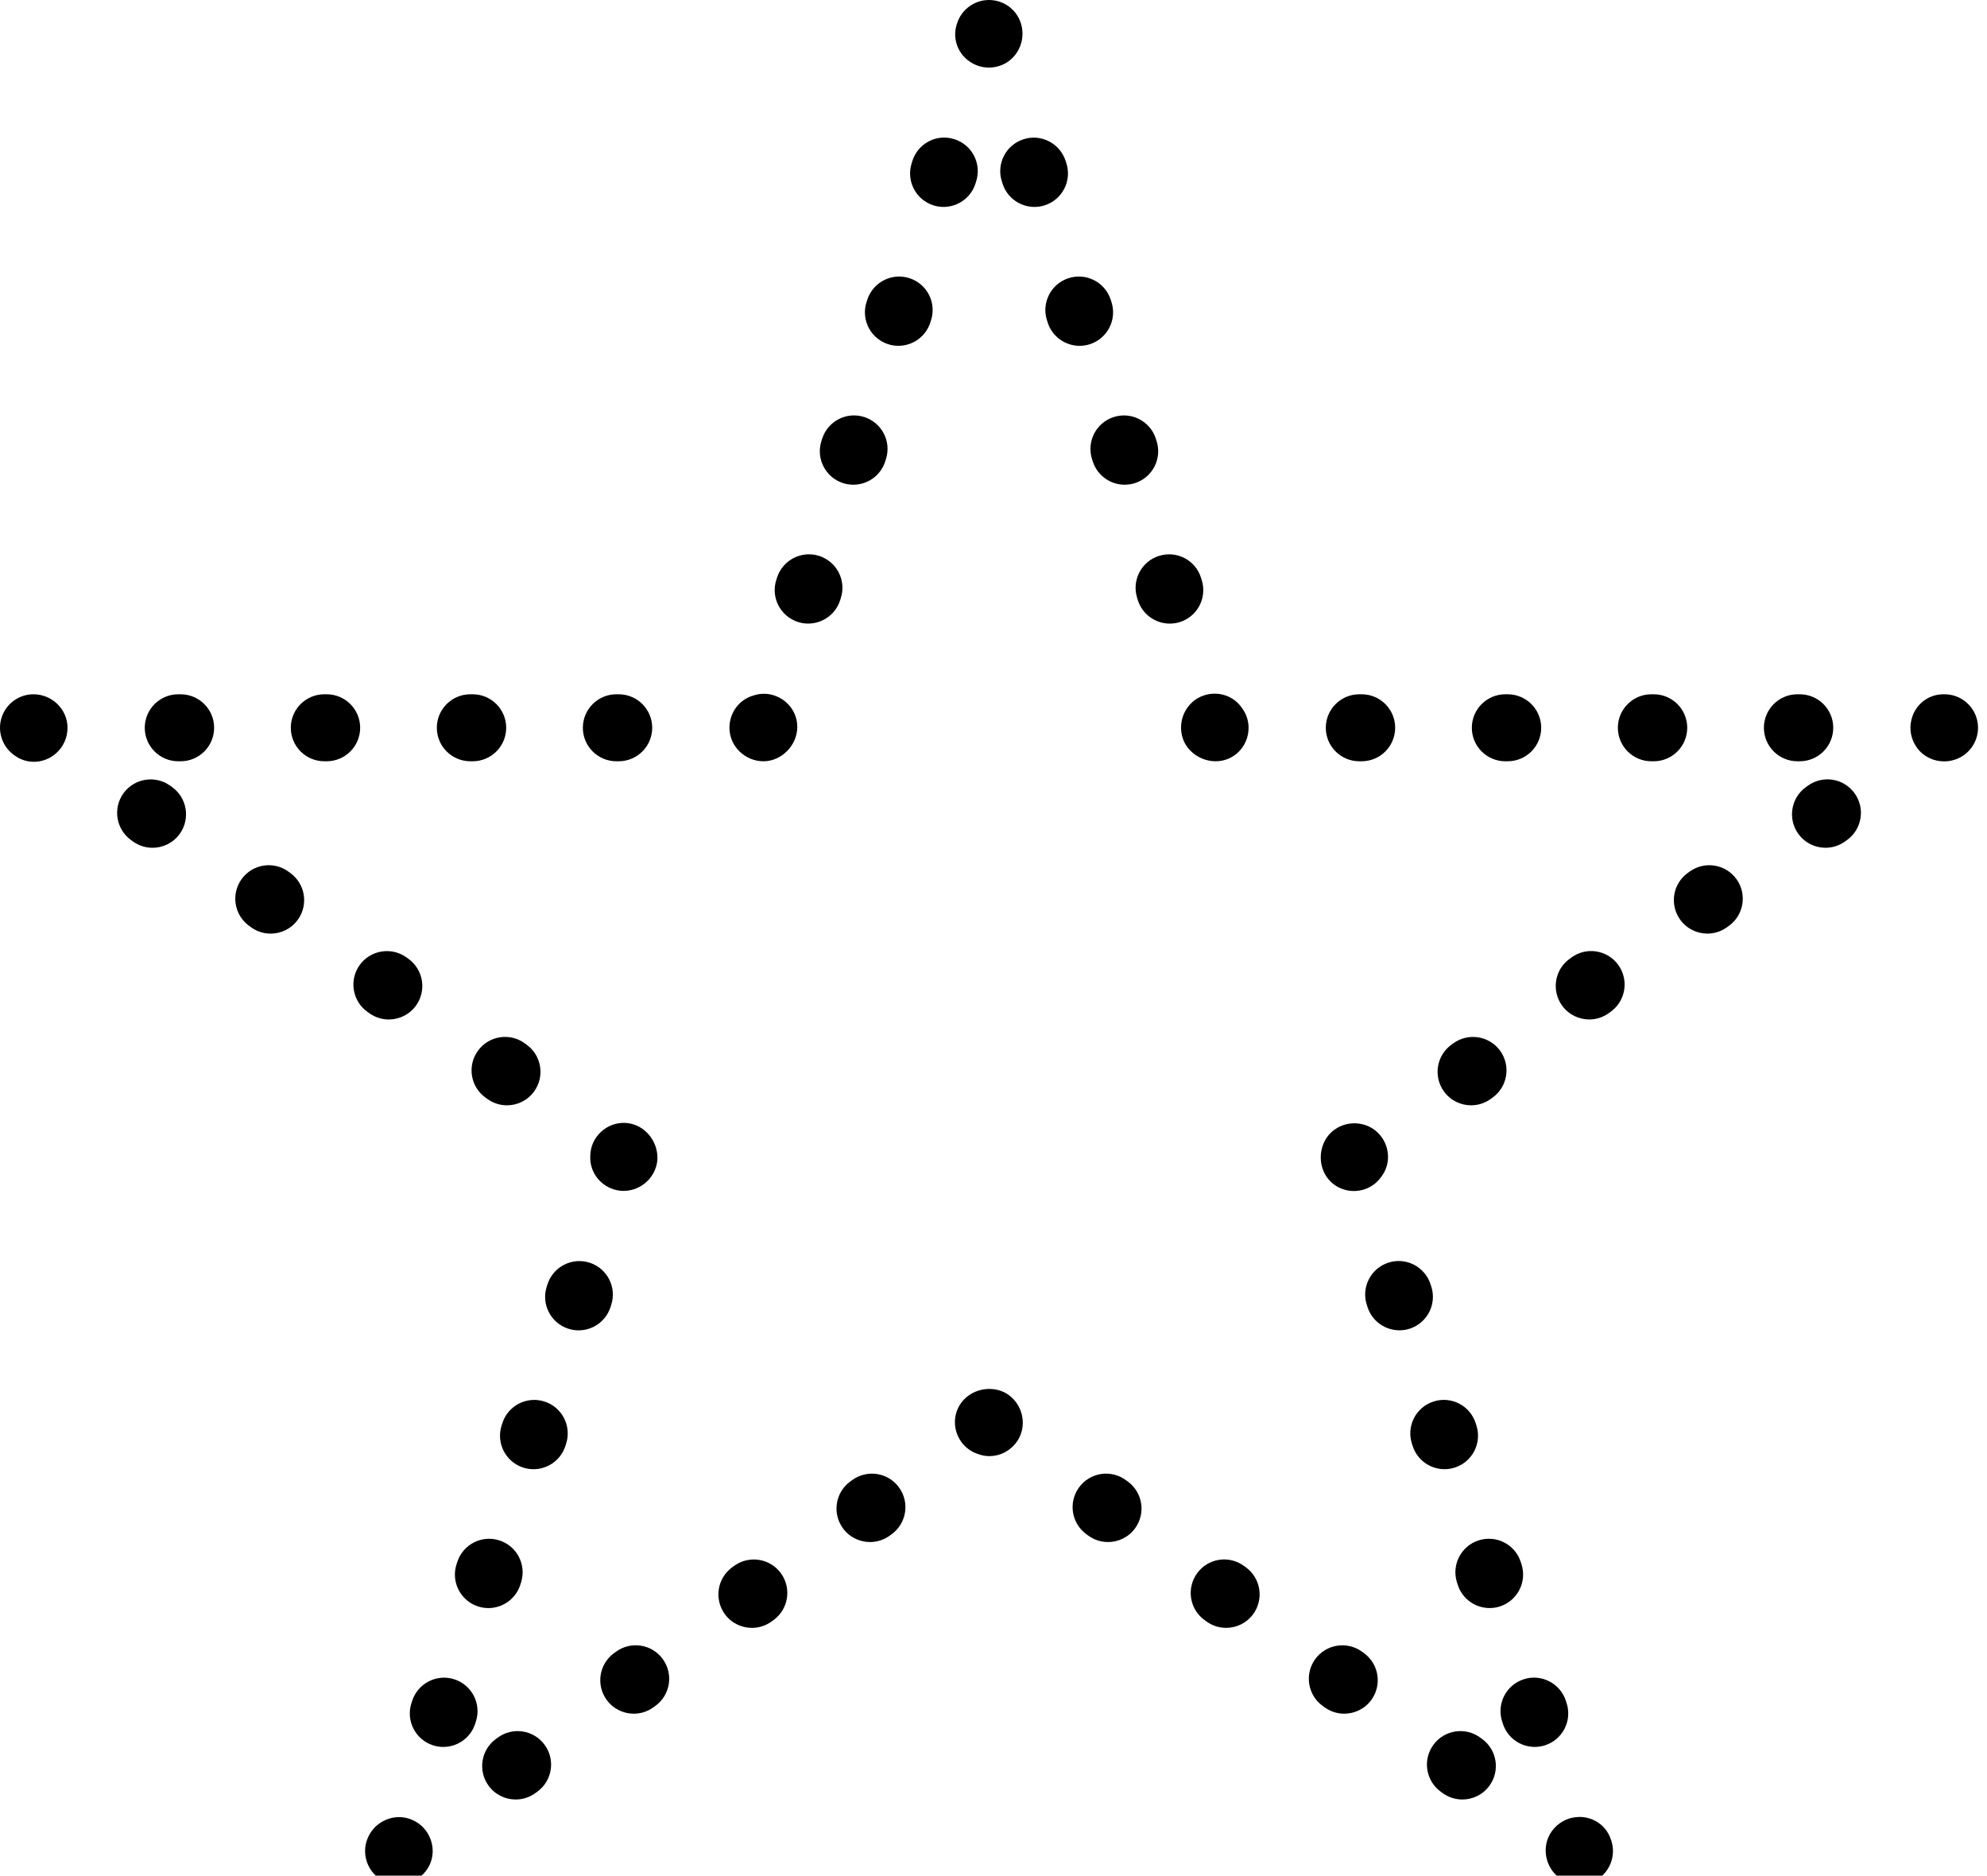 <svg xmlns="http://www.w3.org/2000/svg" xmlns:xlink="http://www.w3.org/1999/xlink" version="1.1" enable-background="new 0 0 100 100" xml:space="preserve" width="89" height="84"><rect id="backgroundrect" width="100%" height="100%" x="0" y="0" fill="none" stroke="none" class="" style=""/><g class="currentLayer" style=""><title>Layer 1</title><path d="M34.671,31.143 c-0.309,-0.1 -0.627,-0.093 -0.916,0.003 c-0.631,0.173 -1.082,0.755 -1.082,1.447 c0,0.828 0.696,1.5 1.524,1.5 c0.649,0 1.24,-0.465 1.441,-1.082 C35.896,32.223 35.458,31.401 34.671,31.143 z" id="svg_1" class=""/><path d="M36.827,19.643 l-0.033,0.103 c-0.256,0.788 0.177,1.634 0.965,1.889 c0.153,0.05 0.31,0.073 0.462,0.073 c0.633,0 1.222,-0.403 1.427,-1.038 l0.033,-0.103 c0.256,-0.788 -0.177,-1.634 -0.965,-1.889 C37.926,18.421 37.082,18.855 36.827,19.643 z" id="svg_2" class=""/><path d="M41.667,14.453 l0.033,-0.102 c0.258,-0.787 -0.172,-1.634 -0.96,-1.892 c-0.785,-0.258 -1.634,0.173 -1.892,0.96 l-0.033,0.102 c-0.258,0.787 0.172,1.634 0.96,1.892 c0.154,0.051 0.312,0.074 0.466,0.074 C40.873,15.487 41.46,15.085 41.667,14.453 z" id="svg_3" class=""/><path d="M42.263,9.267 c0.638,0 1.229,-0.409 1.431,-1.05 l0.032,-0.103 c0.249,-0.791 -0.19,-1.633 -0.98,-1.881 c-0.798,-0.254 -1.633,0.19 -1.881,0.98 l-0.032,0.103 c-0.249,0.791 0.19,1.633 0.98,1.881 C41.963,9.246 42.114,9.267 42.263,9.267 z" id="svg_4" class=""/><path d="M36.2,27.927 c0.632,0 1.219,-0.401 1.426,-1.034 l0.033,-0.102 c0.258,-0.787 -0.172,-1.634 -0.96,-1.892 c-0.784,-0.257 -1.634,0.173 -1.892,0.96 l-0.033,0.102 c-0.258,0.787 0.172,1.634 0.96,1.892 C35.889,27.904 36.046,27.927 36.2,27.927 z" id="svg_5" class=""/><path d="M44.299,9.155273428262944e-8 c-0.649,0 -1.225,0.417 -1.426,1.034 l-0.016,0.048 c-0.223,0.683 0.076,1.392 0.673,1.736 c0.227,0.135 0.49,0.208 0.763,0.208 c0.158,0 0.319,-0.024 0.479,-0.076 c0.787,-0.258 1.209,-1.128 0.952,-1.916 C45.524,0.417 44.948,9.155273428262944e-8 44.299,9.155273428262944e-8 z" id="svg_6" class=""/><path d="M49.877,18.68 c-0.788,0.258 -1.218,1.104 -0.96,1.892 l0.033,0.102 c0.207,0.633 0.794,1.034 1.426,1.034 c0.154,0 0.312,-0.023 0.466,-0.074 c0.788,-0.258 1.218,-1.104 0.96,-1.892 l-0.033,-0.102 C51.511,18.852 50.662,18.421 49.877,18.68 z" id="svg_7" class=""/><path d="M46.929,14.45 c0.205,0.635 0.794,1.038 1.427,1.038 c0.152,0 0.309,-0.023 0.462,-0.073 c0.788,-0.255 1.221,-1.101 0.965,-1.889 l-0.033,-0.103 c-0.254,-0.787 -1.098,-1.221 -1.889,-0.965 c-0.788,0.255 -1.221,1.101 -0.965,1.889 L46.929,14.45 z" id="svg_8" class=""/><path d="M52.397,27.928 c0.148,0 0.3,-0.022 0.45,-0.069 c0.79,-0.248 1.229,-1.09 0.98,-1.881 l-0.032,-0.103 c-0.248,-0.79 -1.084,-1.229 -1.881,-0.98 c-0.79,0.248 -1.229,1.09 -0.98,1.881 l0.032,0.103 C51.167,27.519 51.758,27.928 52.397,27.928 z" id="svg_9" class=""/><path d="M46.801,9.193 c0.788,-0.258 1.218,-1.104 0.96,-1.892 l-0.033,-0.102 c-0.258,-0.787 -1.107,-1.22 -1.892,-0.96 c-0.788,0.258 -1.218,1.104 -0.96,1.892 l0.033,0.102 c0.207,0.633 0.794,1.034 1.426,1.034 C46.489,9.267 46.647,9.244 46.801,9.193 z" id="svg_10" class=""/><path d="M54.45,34.093 c0.828,0 1.475,-0.672 1.475,-1.5 c0,-0.322 -0.104,-0.62 -0.282,-0.865 c-0.359,-0.55 -1.053,-0.801 -1.716,-0.585 c-0.787,0.258 -1.209,1.128 -0.952,1.916 C53.176,33.676 53.801,34.093 54.45,34.093 z" id="svg_11" class=""/><path d="M60.991,31.093 h-0.107 c-0.828,0 -1.5,0.672 -1.5,1.5 s0.672,1.5 1.5,1.5 h0.107 c0.828,0 1.5,-0.672 1.5,-1.5 S61.82,31.093 60.991,31.093 z" id="svg_12" class=""/><path d="M69.032,32.593 c0,-0.828 -0.672,-1.5 -1.5,-1.5 h-0.107 c-0.828,0 -1.5,0.672 -1.5,1.5 s0.672,1.5 1.5,1.5 h0.107 C68.361,34.093 69.032,33.421 69.032,32.593 z" id="svg_13" class=""/><path d="M80.613,34.093 c0.828,0 1.5,-0.672 1.5,-1.5 s-0.672,-1.5 -1.5,-1.5 h-0.106 c-0.828,0 -1.5,0.672 -1.5,1.5 s0.672,1.5 1.5,1.5 H80.613 z" id="svg_14" class=""/><path d="M73.966,34.093 h0.107 c0.828,0 1.5,-0.672 1.5,-1.5 s-0.672,-1.5 -1.5,-1.5 h-0.107 c-0.828,0 -1.5,0.672 -1.5,1.5 S73.138,34.093 73.966,34.093 z" id="svg_15" class=""/><path d="M87.098,31.093 h-0.05 c-0.721,0 -1.305,0.509 -1.443,1.187 c-0.089,0.406 -0.005,0.848 0.263,1.214 c0.291,0.397 0.747,0.604 1.211,0.604 c0.315,0 0.634,-0.096 0.905,-0.294 c0.523,-0.384 0.741,-1.061 0.54,-1.677 C88.322,31.51 87.746,31.093 87.098,31.093 z" id="svg_16" class=""/><path d="M80.968,35.193 l-0.087,0.063 c-0.669,0.488 -0.815,1.427 -0.326,2.096 c0.293,0.402 0.75,0.615 1.212,0.615 c0.307,0 0.617,-0.094 0.884,-0.289 l0.087,-0.063 c0.669,-0.488 0.815,-1.427 0.326,-2.096 C82.576,34.849 81.637,34.704 80.968,35.193 z" id="svg_17" class=""/><path d="M65.102,46.72 l-0.087,0.063 c-0.672,0.483 -0.825,1.421 -0.342,2.094 c0.293,0.407 0.753,0.624 1.219,0.624 c0.304,0 0.609,-0.092 0.875,-0.282 l0.087,-0.063 c0.672,-0.483 0.825,-1.421 0.342,-2.094 C66.712,46.39 65.776,46.239 65.102,46.72 z" id="svg_18" class=""/><path d="M76.475,41.811 c0.304,0 0.609,-0.092 0.875,-0.282 l0.087,-0.063 c0.672,-0.483 0.825,-1.421 0.342,-2.094 c-0.483,-0.672 -1.42,-0.824 -2.094,-0.342 l-0.087,0.063 c-0.672,0.483 -0.825,1.421 -0.342,2.094 C75.549,41.594 76.009,41.811 76.475,41.811 z" id="svg_19" class=""/><path d="M72.482,43.211 c-0.487,-0.672 -1.429,-0.819 -2.095,-0.331 l-0.086,0.063 c-0.67,0.487 -0.818,1.425 -0.331,2.095 c0.293,0.404 0.751,0.618 1.214,0.618 c0.307,0 0.615,-0.093 0.881,-0.287 l0.086,-0.063 C72.82,44.819 72.969,43.881 72.482,43.211 z" id="svg_20" class=""/><path d="M59.759,50.601 c-0.523,0.384 -0.726,1.107 -0.524,1.725 c0.205,0.628 0.78,1.013 1.404,1.013 c0.158,0 0.319,-0.024 0.479,-0.076 c0.309,-0.102 0.561,-0.296 0.738,-0.544 c0.407,-0.512 0.427,-1.248 0.019,-1.807 C61.387,50.244 60.43,50.112 59.759,50.601 z" id="svg_21" class=""/><path d="M63.275,64.759 c0.205,0.635 0.794,1.038 1.427,1.038 c0.152,0 0.309,-0.023 0.462,-0.073 c0.788,-0.255 1.221,-1.101 0.965,-1.889 l-0.033,-0.103 c-0.255,-0.788 -1.099,-1.222 -1.889,-0.965 c-0.788,0.255 -1.221,1.101 -0.965,1.889 L63.275,64.759 z" id="svg_22" class=""/><path d="M67.317,77.201 c0.207,0.633 0.794,1.034 1.426,1.034 c0.154,0 0.312,-0.023 0.466,-0.074 c0.788,-0.258 1.218,-1.104 0.96,-1.892 l-0.033,-0.102 c-0.258,-0.787 -1.107,-1.22 -1.892,-0.96 c-0.788,0.258 -1.218,1.104 -0.96,1.892 L67.317,77.201 z" id="svg_23" class=""/><path d="M68.149,70.054 l-0.033,-0.103 c-0.254,-0.787 -1.098,-1.22 -1.889,-0.965 c-0.788,0.255 -1.221,1.101 -0.965,1.889 l0.033,0.103 c0.205,0.635 0.794,1.038 1.427,1.038 c0.152,0 0.309,-0.023 0.462,-0.073 C67.972,71.688 68.404,70.842 68.149,70.054 z" id="svg_24" class=""/><path d="M63.147,59.503 c0.788,-0.258 1.218,-1.104 0.96,-1.892 l-0.033,-0.102 c-0.258,-0.787 -1.106,-1.221 -1.892,-0.96 c-0.788,0.258 -1.218,1.104 -0.96,1.892 l0.033,0.102 c0.207,0.633 0.794,1.034 1.426,1.034 C62.835,59.578 62.992,59.554 63.147,59.503 z" id="svg_25" class=""/><path d="M69.86,84.111 c0.264,0.192 0.574,0.289 0.886,0.289 c0.309,0 0.618,-0.095 0.881,-0.285 c0.526,-0.383 0.747,-1.062 0.545,-1.681 l-0.016,-0.048 c-0.225,-0.689 -0.894,-1.09 -1.591,-1.002 c-0.403,0.045 -0.788,0.258 -1.05,0.615 C69.026,82.668 69.191,83.622 69.86,84.111 z" id="svg_26" class=""/><path d="M48.658,68.708 l0.087,0.063 c0.267,0.195 0.576,0.289 0.884,0.289 c0.462,0 0.919,-0.213 1.212,-0.615 c0.489,-0.669 0.343,-1.607 -0.326,-2.096 l-0.087,-0.063 c-0.667,-0.489 -1.607,-0.345 -2.096,0.326 C47.843,67.281 47.989,68.219 48.658,68.708 z" id="svg_27" class=""/><path d="M53.948,72.551 l0.087,0.063 c0.267,0.195 0.576,0.289 0.884,0.289 c0.462,0 0.919,-0.213 1.212,-0.615 c0.489,-0.669 0.343,-1.607 -0.326,-2.096 l-0.087,-0.063 c-0.667,-0.489 -1.608,-0.345 -2.096,0.326 C53.133,71.125 53.279,72.063 53.948,72.551 z" id="svg_28" class=""/><path d="M59.248,76.402 l0.087,0.063 c0.266,0.19 0.571,0.282 0.875,0.282 c0.466,0 0.926,-0.217 1.219,-0.624 c0.483,-0.673 0.33,-1.61 -0.342,-2.094 l-0.087,-0.063 c-0.673,-0.482 -1.609,-0.33 -2.094,0.342 C58.423,74.981 58.576,75.918 59.248,76.402 z" id="svg_29" class=""/><path d="M64.529,80.238 l0.087,0.063 c0.267,0.195 0.576,0.289 0.884,0.289 c0.462,0 0.919,-0.213 1.212,-0.615 c0.489,-0.669 0.343,-1.607 -0.326,-2.096 L66.299,77.816 c-0.668,-0.488 -1.608,-0.345 -2.096,0.326 C63.714,78.811 63.861,79.75 64.529,80.238 z" id="svg_30" class=""/><path d="M43.803,65.117 c0.167,0.063 0.341,0.095 0.515,0.095 c0.461,0 0.915,-0.219 1.212,-0.624 c0.489,-0.669 0.324,-1.622 -0.345,-2.111 c-0.527,-0.385 -1.284,-0.355 -1.812,0.029 c-0.669,0.489 -0.794,1.413 -0.305,2.082 C43.258,64.846 43.517,65.024 43.803,65.117 z" id="svg_31" class=""/><path d="M38.969,69.06 c0.307,0 0.617,-0.094 0.884,-0.289 l0.087,-0.063 c0.669,-0.488 0.815,-1.427 0.326,-2.096 c-0.487,-0.669 -1.427,-0.815 -2.096,-0.326 l-0.087,0.063 c-0.669,0.488 -0.815,1.427 -0.326,2.096 C38.05,68.847 38.507,69.06 38.969,69.06 z" id="svg_32" class=""/><path d="M23.098,80.59 c0.307,0 0.617,-0.094 0.884,-0.289 l0.087,-0.063 c0.669,-0.488 0.815,-1.427 0.326,-2.096 c-0.487,-0.67 -1.428,-0.815 -2.096,-0.326 l-0.087,0.063 c-0.669,0.488 -0.815,1.427 -0.326,2.096 C22.179,80.377 22.636,80.59 23.098,80.59 z" id="svg_33" class=""/><path d="M28.388,76.747 c0.307,0 0.617,-0.094 0.884,-0.289 l0.087,-0.063 c0.669,-0.488 0.815,-1.427 0.326,-2.096 c-0.487,-0.67 -1.427,-0.816 -2.096,-0.326 l-0.087,0.063 c-0.669,0.488 -0.815,1.427 -0.326,2.096 C27.469,76.534 27.926,76.747 28.388,76.747 z" id="svg_34" class=""/><path d="M32.889,70.123 l-0.087,0.063 c-0.672,0.483 -0.825,1.421 -0.342,2.094 c0.293,0.407 0.753,0.624 1.219,0.624 c0.304,0 0.609,-0.092 0.875,-0.282 l0.087,-0.063 c0.672,-0.483 0.825,-1.421 0.342,-2.094 C34.499,69.792 33.562,69.64 32.889,70.123 z" id="svg_35" class=""/><path d="M17.853,84.4 c0.311,0 0.622,-0.097 0.886,-0.289 l0.04,-0.029 c0.569,-0.417 0.745,-1.149 0.482,-1.771 c-0.161,-0.395 -0.493,-0.717 -0.935,-0.861 c-0.789,-0.255 -1.643,0.196 -1.899,0.984 c-0.202,0.619 0.019,1.298 0.545,1.681 C17.235,84.305 17.544,84.4 17.853,84.4 z" id="svg_36" class=""/><path d="M25.323,64.76 l0.033,-0.103 c0.256,-0.788 -0.177,-1.634 -0.965,-1.889 c-0.79,-0.256 -1.634,0.178 -1.889,0.965 l-0.033,0.103 c-0.256,0.788 0.177,1.634 0.965,1.889 c0.153,0.05 0.31,0.073 0.462,0.073 C24.529,65.798 25.118,65.395 25.323,64.76 z" id="svg_37" class=""/><path d="M19.856,78.236 c0.632,0 1.219,-0.401 1.426,-1.034 l0.033,-0.102 c0.258,-0.787 -0.172,-1.634 -0.96,-1.892 c-0.784,-0.258 -1.634,0.173 -1.892,0.96 l-0.033,0.102 c-0.258,0.787 0.172,1.634 0.96,1.892 C19.544,78.212 19.701,78.236 19.856,78.236 z" id="svg_38" class=""/><path d="M25.917,59.579 c0.632,0 1.219,-0.401 1.426,-1.034 l0.033,-0.102 c0.258,-0.787 -0.172,-1.634 -0.96,-1.892 c-0.785,-0.257 -1.634,0.173 -1.892,0.96 l-0.033,0.102 c-0.258,0.787 0.172,1.634 0.96,1.892 C25.606,59.555 25.763,59.579 25.917,59.579 z" id="svg_39" class=""/><path d="M21.876,72.017 c0.633,0 1.222,-0.403 1.427,-1.038 l0.033,-0.103 c0.256,-0.788 -0.177,-1.634 -0.965,-1.889 c-0.79,-0.256 -1.634,0.178 -1.889,0.965 l-0.033,0.103 c-0.256,0.788 0.177,1.634 0.965,1.889 C21.568,71.994 21.724,72.017 21.876,72.017 z" id="svg_40" class=""/><path d="M27.48,53.262 c0.15,0.049 0.303,0.072 0.453,0.072 c0.639,0 1.238,-0.419 1.446,-1.057 c0.201,-0.617 -0.057,-1.322 -0.58,-1.706 c-0.666,-0.488 -1.586,-0.329 -2.076,0.34 c-0.19,0.26 -0.281,0.563 -0.283,0.864 C26.405,52.433 26.82,53.046 27.48,53.262 z" id="svg_41" class=""/><path d="M11.156,41.462 l0.086,0.063 c0.266,0.194 0.574,0.287 0.881,0.287 c0.463,0 0.921,-0.214 1.214,-0.618 c0.487,-0.67 0.339,-1.607 -0.331,-2.095 l-0.086,-0.063 c-0.668,-0.488 -1.607,-0.342 -2.095,0.331 C10.338,40.038 10.487,40.975 11.156,41.462 z" id="svg_42" class=""/><path d="M21.737,49.149 l0.087,0.063 c0.267,0.195 0.576,0.289 0.884,0.289 c0.462,0 0.919,-0.213 1.212,-0.615 c0.489,-0.669 0.343,-1.607 -0.326,-2.096 l-0.087,-0.063 c-0.667,-0.489 -1.607,-0.345 -2.096,0.326 C20.921,47.722 21.068,48.661 21.737,49.149 z" id="svg_43" class=""/><path d="M16.453,45.312 l0.087,0.063 c0.266,0.19 0.571,0.282 0.875,0.282 c0.466,0 0.926,-0.217 1.219,-0.624 c0.483,-0.673 0.33,-1.61 -0.342,-2.094 l-0.087,-0.063 c-0.672,-0.481 -1.609,-0.331 -2.094,0.342 C15.628,43.891 15.781,44.829 16.453,45.312 z" id="svg_44" class=""/><path d="M7.709,35.25 l-0.087,-0.063 c-0.672,-0.482 -1.609,-0.33 -2.094,0.342 c-0.483,0.673 -0.33,1.61 0.342,2.094 l0.087,0.063 c0.266,0.19 0.571,0.282 0.875,0.282 c0.466,0 0.926,-0.217 1.219,-0.624 C8.534,36.67 8.381,35.733 7.709,35.25 z" id="svg_45" class=""/><path d="M1.5,31.093 c-0.648,0 -1.225,0.417 -1.426,1.034 c-0.201,0.616 0.017,1.293 0.54,1.677 l0.04,0.029 c0.263,0.192 0.564,0.284 0.864,0.284 c0.357,0 0.711,-0.132 0.99,-0.379 c0.317,-0.275 0.516,-0.687 0.516,-1.146 C3.025,31.765 2.328,31.093 1.5,31.093 z" id="svg_46" class=""/><path d="M8.091,31.093 h-0.107 c-0.828,0 -1.5,0.672 -1.5,1.5 s0.672,1.5 1.5,1.5 h0.107 c0.828,0 1.5,-0.672 1.5,-1.5 S8.919,31.093 8.091,31.093 z" id="svg_47" class=""/><path d="M22.673,32.593 c0,-0.828 -0.672,-1.5 -1.5,-1.5 h-0.107 c-0.828,0 -1.5,0.672 -1.5,1.5 s0.672,1.5 1.5,1.5 h0.107 C22.001,34.093 22.673,33.421 22.673,32.593 z" id="svg_48" class=""/><path d="M27.713,34.093 c0.828,0 1.5,-0.672 1.5,-1.5 s-0.672,-1.5 -1.5,-1.5 h-0.106 c-0.828,0 -1.5,0.672 -1.5,1.5 s0.672,1.5 1.5,1.5 H27.713 z" id="svg_49" class=""/><path d="M14.632,34.093 c0.828,0 1.5,-0.672 1.5,-1.5 s-0.672,-1.5 -1.5,-1.5 h-0.107 c-0.828,0 -1.5,0.672 -1.5,1.5 s0.672,1.5 1.5,1.5 H14.632 z" id="svg_50" class=""/></g></svg>